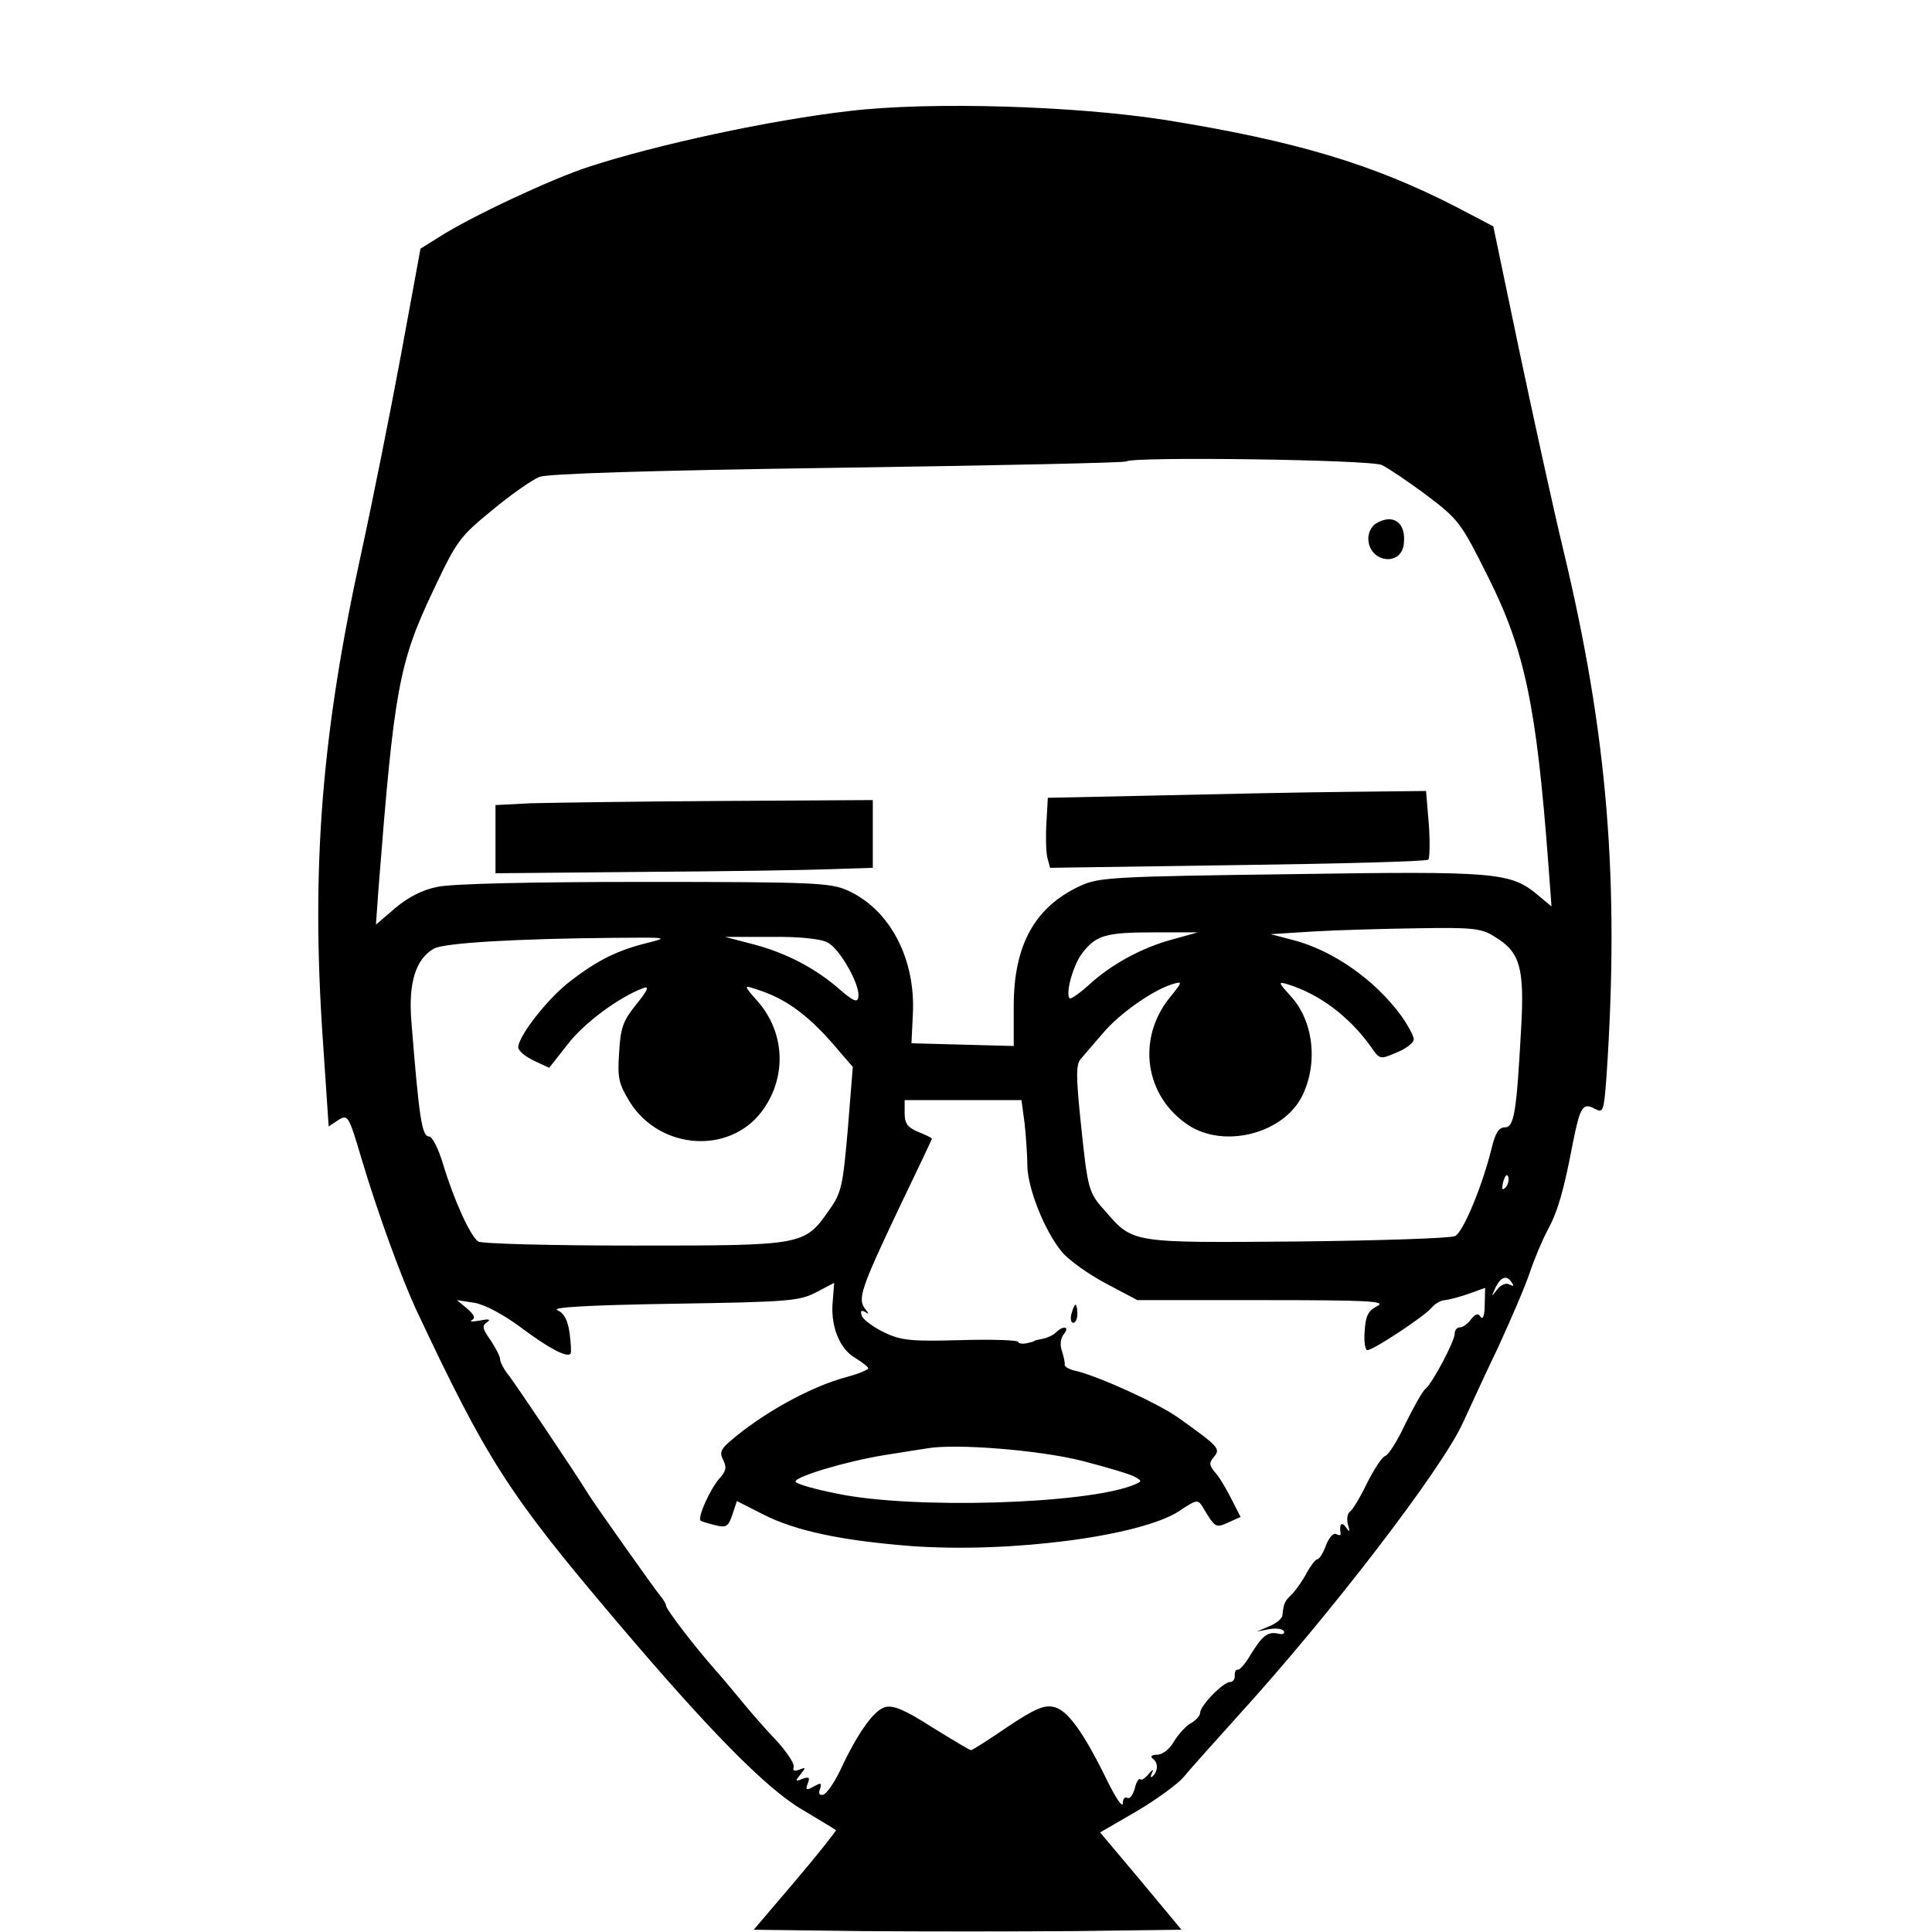 <svg version="1" xmlns="http://www.w3.org/2000/svg" width="566.667" height="566.667" viewBox="0 0 425 425"><path d="M187 24.4c-17.5 2-42.5 7.4-57.5 12.3-8.3 2.7-26 11-33 15.5l-4 2.5-4.3 23.4c-2.4 12.9-6.3 32.4-8.7 43.4-8.7 39.6-11.1 69-8.5 107l1.3 19.3 2.1-1.4c2.1-1.3 2.3-1.1 5.1 8.4 3.6 12.1 8.7 26 12 33.2 15.6 33.2 20.4 40.7 44 68.5 20.4 24.1 33.1 37 41 41.6 3.8 2.3 7.2 4.3 7.4 4.5.1.1-3.8 5.1-8.9 11.1l-9.2 10.8 23.6.3c13 .1 34.2.1 47.1 0l23.4-.3-8.9-10.7-9-10.7 8.1-4.7c4.4-2.6 9-6 10.2-7.4 1.2-1.5 6.6-7.5 11.9-13.4 20.6-22.6 45-54.5 49.6-64.6 1.4-3 4.8-10.5 7.7-16.5 2.8-6.1 6-13.5 7-16.5s2.8-7.3 4-9.5c2.2-4.1 3.5-8.6 5.5-19.1 1.6-8 2.2-8.9 4.8-7.5 1.9 1 2 .7 2.6-7.2 2.9-43 .2-75.3-9.5-115.7-2.2-9.1-6.5-28.8-9.7-43.9l-5.7-27.3-8.2-4.3C302 36.1 285 31 256.4 26.4c-19.7-3.1-51.5-4.1-69.4-2zm117 77.9c1.4.7 5.9 3.7 9.9 6.7 7 5.3 7.5 6 13.5 18 8 16 10.6 28.3 13.2 63l.7 9.4-3-2.5c-6-5-8.9-5.3-54.4-4.6-38.7.5-42.1.7-46.1 2.5-10.1 4.6-14.8 13-14.8 26.5v8.8l-11.2-.3-11.3-.3.3-6.2c.7-12.3-5-23.2-14.3-27.4-3.7-1.7-7.5-1.9-44.7-1.9-25 0-42.6.4-45.6 1.1-3.2.6-6.5 2.3-9.3 4.7l-4.2 3.6.6-8.4c3.4-43.2 4.4-49.1 12-65.1 5.2-11 5.8-11.8 13-17.7 4.1-3.4 8.8-6.7 10.4-7.3 1.9-.7 23.6-1.4 65.7-2 34.6-.5 63.1-1.1 63.4-1.4 1.2-1.1 53.7-.4 56.2.8zM328.7 206c5.7 3.4 6.7 6.8 5.9 20.5-1 18.2-1.5 21.5-3.6 21.5-1.3 0-2.1 1.3-2.9 4.7-2 8.1-6.2 18.3-8 19.2-.9.5-16.5 1-34.6 1.2-36.7.3-36.2.4-42.3-6.6-3.8-4.2-3.9-4.6-5.5-20-1-9.7-1-12.3 0-13.5.7-.8 2.9-3.4 4.9-5.7 3.6-4.3 11-9.5 15.3-10.8 2.3-.7 2.3-.6-.7 3.1-7.2 9.1-5.3 21.6 4.2 27.9 7.9 5.2 20.8 1.9 25-6.3 3.6-7.2 2.6-16.6-2.5-22.1-2.7-3-2.8-3.2-.7-2.6 7.1 2.2 13.6 7.1 18.4 13.8 1.9 2.8 2 2.8 5.7 1.2 2-.8 3.7-2.1 3.7-2.9 0-.7-1.3-3.1-2.8-5.2-5.7-7.8-14.9-14.3-23.7-16.6l-5-1.3 9.5-.6c5.2-.3 15.6-.6 23-.7 11.8-.2 13.9 0 16.7 1.8zm-70.6.6c-6.8 1.8-13.6 5.5-18.5 10-2.1 1.9-4.1 3.3-4.3 3-1-1 .8-7.5 2.9-10.1 3-3.8 5.1-4.4 15.8-4.4h9.5l-5.4 1.5zm-115.6.8c-6.5 1.6-10.9 3.7-17 8.4-4.8 3.6-11.5 12.1-11.5 14.6 0 .7 1.5 2 3.4 2.9l3.4 1.6 4.1-5.2c3.5-4.6 11.2-10.3 16.5-12.3 1.5-.6 1.2.3-1.4 3.5-2.9 3.6-3.5 5.1-3.8 10.6-.4 5.7-.1 6.9 2.4 11 6.6 10.4 21.7 11.5 28.9 2.1 5.6-7.4 5.3-17.3-.8-24.3-3.1-3.5-3.1-3.6-.7-2.8 7 2.1 12.2 6 19 14.2l2.6 3-1.1 13.7c-1.1 12.6-1.4 14-4.1 17.8-5.5 7.8-5.5 7.8-42.9 7.8-18.1 0-33.6-.4-34.3-.9-1.7-1.1-5.3-9-7.7-16.9-1-3.4-2.4-6.2-3.1-6.2-1.6 0-2.2-4-3.9-25.2-.7-8.5.9-13.8 4.9-16.1 2.2-1.3 18.2-2.2 39.6-2.4 11.8-.1 12.2-.1 7.5 1.1zm39.5-.1c2.7 1.3 7.4 9.6 6.8 12.1-.2 1.2-1.1.8-3.8-1.5-5.4-4.8-11.9-8.2-19-10.1l-6.5-1.7h10c6-.1 11 .4 12.5 1.2zm43.4 39.9c.3 2.9.6 7.1.6 9.3.1 5 3.8 14.3 7.6 18.9 1.6 1.9 6 5 9.8 7l6.8 3.6h27.7c22.8 0 27.2.2 25.1 1.3-2 1-2.6 2.1-2.8 5.5-.2 2.3.1 4.2.6 4.2 1.3 0 12.5-7.4 14.1-9.3.7-.9 2.1-1.7 3-1.7.9-.1 3.2-.7 5.2-1.4l3.6-1.3-.1 3.8c0 2.2-.4 3.3-.9 2.6-.5-.9-1.1-.7-2.1.5-.7 1-1.8 1.8-2.5 1.8-.6 0-1.1.6-1.1 1.4 0 1.6-4.8 10.7-6.4 12.1-.7.5-2.6 4-4.4 7.6-1.7 3.7-3.7 6.9-4.5 7.2-.7.2-2.5 3-4 6-1.5 3.1-3.2 5.9-3.7 6.2-.6.4-.8 1.6-.5 2.8.5 1.7.4 1.9-.4.7-1-1.4-1.5-.7-1.2 1.3.1.5-.3.5-.9.2-.6-.4-1.6.6-2.3 2.4-.6 1.7-1.5 3.1-1.9 3.1-.4 0-1.4 1.3-2.3 2.9-.8 1.6-2.3 3.7-3.2 4.7-1.8 1.7-1.9 2.1-2.2 4.7 0 .7-1.3 1.8-2.8 2.4l-2.8 1.2 2.6-.5c1.5-.3 3-.1 3.3.4.3.6-.2.8-1.1.6-2.4-.6-3.6.4-6.2 4.6-1.1 1.9-2.4 3.4-2.8 3.3-.5-.1-.7.5-.7 1.3.1.8-.4 1.4-1 1.4-1.5 0-6.6 5.2-6.6 6.8 0 .6-.9 1.6-1.9 2.2-1.1.5-2.8 2.4-3.8 4-1 1.8-2.6 3-3.8 3-1.1 0-1.5.4-1 .8 1.3.9 1.3 2.7.1 3.9-.5.5-.6.2-.2-.7.5-.9.2-.8-.7.2-.8 1-1.6 1.5-1.9 1.2-.3-.3-.9.7-1.2 2.1-.4 1.4-1.1 2.3-1.6 2-.6-.3-1 .2-1 1.2-.1 1-1.5-1.1-3.3-4.7-5.3-10.9-8.9-15.9-11.9-16.5-2.1-.5-4.2.4-10.2 4.4-4.1 2.8-7.7 5.1-8 5.1-.3 0-4.1-2.3-8.5-5-5.9-3.8-8.5-4.9-10.3-4.5-2.5.6-6.1 5.6-10 14-1.3 2.7-3 5.1-3.7 5.3-.9.2-1.1-.3-.7-1.3.4-1.3.2-1.4-1.4-.5-1.6.9-1.9.8-1.3-.7.5-1.3.3-1.5-1.2-1-1.6.7-1.6.5-.4-1 1.2-1.5 1.2-1.6-.3-1-1.1.4-1.5.2-1.2-.6.2-.7-1.5-3.3-3.8-5.8-2.4-2.5-5.7-6.3-7.5-8.5-1.7-2.1-4.4-5.3-6-7.1-4.5-5.1-10.8-13.3-10.8-14.1 0-.4-.6-1.4-1.3-2.2-1.3-1.6-14-19.5-15.7-22.2-3.2-5.2-15.7-23.7-17.4-26-1.2-1.4-2.1-3.2-2.1-3.8 0-.7-1-2.5-2.1-4.2-1.8-2.5-1.9-3.2-.8-3.9 1-.7.4-.8-1.6-.4-1.6.3-2.4.2-1.7-.1.8-.4.6-1.1-1-2.5l-2.3-1.9 3.9.6c2.3.4 6.4 2.6 10.3 5.5 6 4.5 10 6.6 10.8 5.7.2-.2.1-2.2-.2-4.5-.4-2.9-1.2-4.4-2.7-5.1-1.4-.6 6.5-1.1 25.4-1.4 25.5-.4 27.8-.6 31.5-2.5l4-2.1-.3 3.8c-.6 5.5 1.4 10.7 4.9 12.7 1.6 1 2.9 2 2.9 2.3 0 .3-2.1 1.2-4.7 1.9-8 2.1-18.8 8.1-26 14.4-1.8 1.6-2 2.4-1.2 3.9.8 1.6.6 2.5-.9 4.1-2 2.3-4.8 8.5-4.1 9.2.2.2 1.6.6 3.2 1 2.4.6 2.9.4 3.8-2.3l1-3 5.7 2.9c7.2 3.7 17.4 5.8 32.6 7 22 1.6 50.6-2.2 59-7.7 3.7-2.5 4.1-2.6 5.1-1 2.8 4.7 2.9 4.8 5.7 3.5l2.7-1.2-2.1-4.1c-1.1-2.2-2.7-4.9-3.6-5.8-1.2-1.5-1.3-2-.1-3.4 1.4-1.7 1-2.2-8-8.6-4.4-3.1-17.1-8.9-22.3-10.2-1.6-.3-2.7-1-2.6-1.4.1-.4-.2-1.7-.6-3-.5-1.4-.3-2.8.4-3.7 1.4-1.7-.1-2-1.7-.4-.6.6-1.9 1.2-2.9 1.4-1.1.2-1.9.4-1.9.5 0 .1-.8.3-1.7.5-1 .2-1.8 0-1.8-.3 0-.4-5.7-.6-12.6-.4-10.9.3-13.2.1-16.9-1.7-2.3-1.1-4.5-2.7-4.9-3.6-.4-1.1-.2-1.4.7-.9.9.6.9.5 0-.7-1.7-2.1-.9-4.5 7.3-21.8 4.1-8.5 7.4-15.5 7.4-15.6 0-.2-1.3-.8-3-1.5-2.4-1-3-1.9-3-4.1V242H224.7l.7 5.2zm105.8 14c-.8.8-.9.4-.5-1.3.4-1.3.8-1.8 1.1-1 .2.7-.1 1.8-.6 2.3zm1.4 21c.5.7.3.8-.5.4-.7-.5-1.9 0-2.7 1-1.4 1.8-1.4 1.8-.4-.4 1.2-2.4 2.5-2.8 3.6-1zm-94.4 39.2c5.4 1.4 10.5 2.9 11.5 3.5 1.6.9 1.6 1-.7 1.9-10.9 4.1-48.2 5.2-64.7 1.8-5.1-1-9.3-2.2-9.3-2.7 0-1.1 11-4.4 19.5-5.8 3.9-.6 8.1-1.3 9.5-1.5 6.3-1.1 24.9.4 34.2 2.8z"/><path d="M302.8 115.1c-1 .5-1.8 2-1.8 3.3 0 5.3 7.2 6.4 7.8 1.3.6-4.7-2.3-6.8-6-4.6zM254 175l-23.5.5-.3 5.4c-.2 3-.1 6.5.2 7.8l.6 2.2 41.3-.6c22.6-.3 41.5-.8 41.9-1.2.3-.3.4-3.9.1-7.9l-.6-7.2-18.1.2c-9.9.1-28.7.5-41.6.8zM116.8 176.7l-7.8.4v15l32.3-.3c17.7-.1 36.4-.4 41.5-.6l9.2-.3V176l-33.7.2c-18.6.1-37.3.4-41.5.5zM235.7 289c-.3 1.1-.1 2 .4 2s.9-.9.9-2-.2-2-.4-2-.6.9-.9 2z"/></svg>